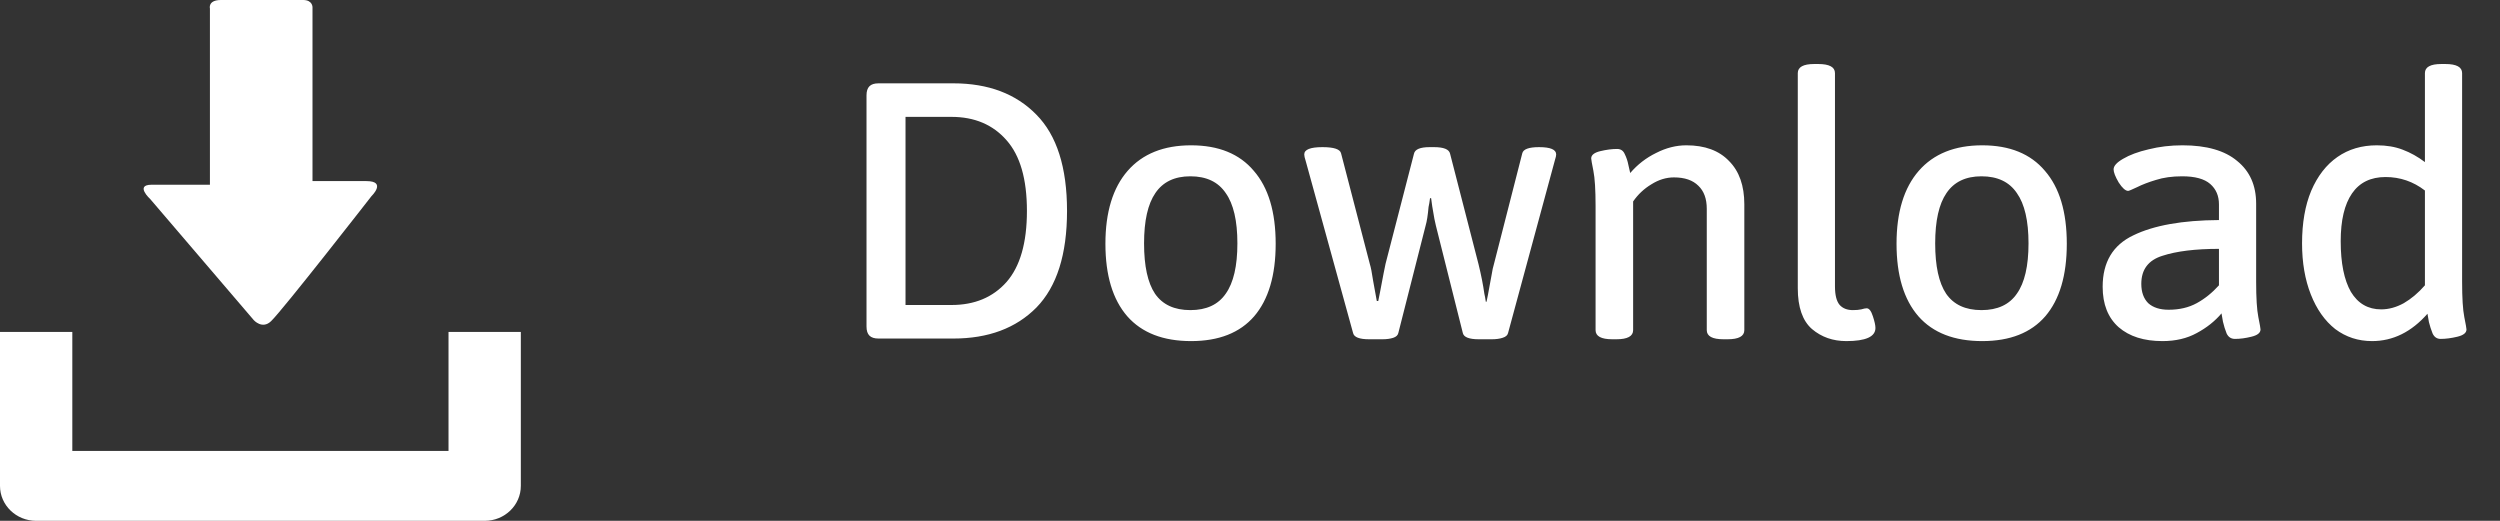 <svg width="96" height="20" viewBox="0 0 96 20" fill="none" xmlns="http://www.w3.org/2000/svg">
<rect x="0" y="0" width="96" height="20" fill="#333333" stroke="none"/>
<path d="M33.736 13C33.577 13 33.461 12.963 33.386 12.888C33.311 12.813 33.274 12.697 33.274 12.538V3.662C33.274 3.503 33.311 3.387 33.386 3.312C33.461 3.237 33.577 3.2 33.736 3.2H36.606C37.95 3.2 39.014 3.601 39.798 4.404C40.582 5.197 40.974 6.429 40.974 8.1C40.974 9.771 40.582 11.007 39.798 11.81C39.014 12.603 37.95 13 36.606 13H33.736ZM36.536 11.712C37.423 11.712 38.127 11.418 38.65 10.83C39.173 10.233 39.434 9.323 39.434 8.1C39.434 6.877 39.173 5.972 38.65 5.384C38.127 4.787 37.423 4.488 36.536 4.488H34.772V11.712H36.536ZM45.738 13.098C44.665 13.098 43.848 12.781 43.288 12.146C42.728 11.502 42.448 10.573 42.448 9.36C42.448 8.147 42.733 7.213 43.302 6.56C43.872 5.907 44.684 5.58 45.738 5.58C46.793 5.58 47.596 5.907 48.146 6.56C48.706 7.204 48.986 8.137 48.986 9.36C48.986 10.573 48.711 11.502 48.16 12.146C47.61 12.781 46.802 13.098 45.738 13.098ZM45.71 11.908C46.326 11.908 46.779 11.698 47.068 11.278C47.367 10.858 47.516 10.214 47.516 9.346C47.516 8.478 47.367 7.834 47.068 7.414C46.779 6.985 46.326 6.77 45.71 6.77C45.104 6.77 44.656 6.985 44.366 7.414C44.077 7.834 43.932 8.478 43.932 9.346C43.932 10.214 44.072 10.858 44.352 11.278C44.642 11.698 45.094 11.908 45.71 11.908ZM52.575 13.028C52.202 13.028 51.996 12.949 51.959 12.79L50.139 6.182C50.102 6.07 50.083 5.986 50.083 5.93C50.083 5.743 50.316 5.65 50.783 5.65C51.222 5.65 51.46 5.729 51.497 5.888L52.603 10.144C52.64 10.256 52.682 10.471 52.729 10.788L52.869 11.558H52.925C52.934 11.502 52.958 11.385 52.995 11.208C53.107 10.611 53.177 10.251 53.205 10.13L54.297 5.902C54.334 5.734 54.535 5.65 54.899 5.65H55.067C55.44 5.65 55.646 5.734 55.683 5.902L56.775 10.144C56.878 10.564 56.952 10.942 56.999 11.278C57.018 11.353 57.036 11.455 57.055 11.586H57.083C57.111 11.465 57.153 11.245 57.209 10.928C57.228 10.844 57.251 10.718 57.279 10.55C57.307 10.373 57.335 10.242 57.363 10.158L58.455 5.888C58.492 5.729 58.707 5.65 59.099 5.65C59.538 5.65 59.757 5.743 59.757 5.93C59.757 5.977 59.743 6.042 59.715 6.126L57.909 12.79C57.89 12.874 57.82 12.935 57.699 12.972C57.587 13.009 57.447 13.028 57.279 13.028H56.789C56.416 13.028 56.21 12.949 56.173 12.79L55.137 8.66C55.109 8.567 55.062 8.319 54.997 7.918L54.955 7.61H54.913C54.894 7.759 54.876 7.871 54.857 7.946C54.829 8.263 54.792 8.501 54.745 8.66L53.695 12.79C53.676 12.874 53.611 12.935 53.499 12.972C53.387 13.009 53.247 13.028 53.079 13.028H52.575ZM61.914 13.028C61.485 13.028 61.27 12.911 61.27 12.678V7.904C61.27 7.288 61.242 6.84 61.186 6.56C61.13 6.28 61.102 6.121 61.102 6.084C61.102 5.953 61.219 5.86 61.452 5.804C61.685 5.748 61.9 5.72 62.096 5.72C62.236 5.72 62.334 5.785 62.39 5.916C62.455 6.047 62.502 6.187 62.53 6.336C62.567 6.485 62.591 6.588 62.6 6.644C62.88 6.317 63.211 6.061 63.594 5.874C63.977 5.678 64.364 5.58 64.756 5.58C65.465 5.58 66.011 5.781 66.394 6.182C66.786 6.574 66.982 7.129 66.982 7.848V12.678C66.982 12.911 66.767 13.028 66.338 13.028H66.184C65.755 13.028 65.54 12.911 65.54 12.678V8.016C65.54 7.633 65.433 7.339 65.218 7.134C65.003 6.919 64.691 6.812 64.28 6.812C63.981 6.812 63.692 6.901 63.412 7.078C63.132 7.246 62.899 7.465 62.712 7.736V12.678C62.712 12.911 62.497 13.028 62.068 13.028H61.914ZM70.897 13.098C70.384 13.098 69.945 12.944 69.581 12.636C69.217 12.319 69.035 11.796 69.035 11.068V2.808C69.035 2.575 69.245 2.458 69.665 2.458H69.819C70.248 2.458 70.463 2.575 70.463 2.808V10.998C70.463 11.334 70.524 11.572 70.645 11.712C70.766 11.843 70.934 11.908 71.149 11.908C71.28 11.908 71.387 11.899 71.471 11.88C71.564 11.852 71.634 11.838 71.681 11.838C71.774 11.838 71.854 11.941 71.919 12.146C71.984 12.342 72.017 12.491 72.017 12.594C72.017 12.93 71.644 13.098 70.897 13.098ZM76.117 13.098C75.044 13.098 74.227 12.781 73.667 12.146C73.107 11.502 72.827 10.573 72.827 9.36C72.827 8.147 73.112 7.213 73.681 6.56C74.251 5.907 75.063 5.58 76.117 5.58C77.172 5.58 77.975 5.907 78.525 6.56C79.085 7.204 79.365 8.137 79.365 9.36C79.365 10.573 79.09 11.502 78.539 12.146C77.989 12.781 77.181 13.098 76.117 13.098ZM76.089 11.908C76.705 11.908 77.158 11.698 77.447 11.278C77.746 10.858 77.895 10.214 77.895 9.346C77.895 8.478 77.746 7.834 77.447 7.414C77.158 6.985 76.705 6.77 76.089 6.77C75.483 6.77 75.035 6.985 74.745 7.414C74.456 7.834 74.311 8.478 74.311 9.346C74.311 10.214 74.451 10.858 74.731 11.278C75.021 11.698 75.473 11.908 76.089 11.908ZM83.038 13.098C82.329 13.098 81.769 12.921 81.358 12.566C80.947 12.202 80.742 11.684 80.742 11.012C80.742 10.069 81.134 9.411 81.918 9.038C82.702 8.655 83.799 8.459 85.208 8.45V7.848C85.208 7.521 85.096 7.26 84.872 7.064C84.648 6.868 84.289 6.77 83.794 6.77C83.411 6.77 83.075 6.817 82.786 6.91C82.506 6.994 82.263 7.087 82.058 7.19C81.862 7.283 81.75 7.33 81.722 7.33C81.619 7.33 81.498 7.223 81.358 7.008C81.227 6.784 81.162 6.616 81.162 6.504C81.162 6.373 81.283 6.238 81.526 6.098C81.778 5.949 82.105 5.827 82.506 5.734C82.917 5.631 83.351 5.58 83.808 5.58C84.732 5.58 85.432 5.781 85.908 6.182C86.393 6.574 86.636 7.12 86.636 7.82V10.816C86.636 11.441 86.664 11.894 86.72 12.174C86.776 12.454 86.804 12.613 86.804 12.65C86.804 12.781 86.687 12.874 86.454 12.93C86.23 12.986 86.02 13.014 85.824 13.014C85.675 13.014 85.567 12.944 85.502 12.804C85.446 12.664 85.399 12.515 85.362 12.356C85.334 12.197 85.315 12.09 85.306 12.034C85.054 12.333 84.737 12.585 84.354 12.79C83.981 12.995 83.542 13.098 83.038 13.098ZM83.276 11.894C83.687 11.894 84.046 11.81 84.354 11.642C84.662 11.474 84.947 11.245 85.208 10.956V9.556C84.303 9.556 83.579 9.645 83.038 9.822C82.497 9.99 82.226 10.349 82.226 10.9C82.226 11.217 82.315 11.465 82.492 11.642C82.679 11.81 82.94 11.894 83.276 11.894ZM91.087 13.098C90.555 13.098 90.084 12.944 89.673 12.636C89.272 12.319 88.959 11.875 88.735 11.306C88.511 10.737 88.399 10.083 88.399 9.346C88.399 8.562 88.516 7.89 88.749 7.33C88.992 6.761 89.328 6.327 89.757 6.028C90.186 5.729 90.69 5.58 91.269 5.58C91.642 5.58 91.974 5.636 92.263 5.748C92.562 5.86 92.846 6.019 93.117 6.224V2.808C93.117 2.575 93.327 2.458 93.747 2.458H93.901C94.33 2.458 94.545 2.575 94.545 2.808V10.816C94.545 11.441 94.573 11.894 94.629 12.174C94.685 12.454 94.713 12.613 94.713 12.65C94.713 12.781 94.596 12.874 94.363 12.93C94.13 12.986 93.915 13.014 93.719 13.014C93.579 13.014 93.476 12.944 93.411 12.804C93.355 12.664 93.308 12.519 93.271 12.37C93.243 12.211 93.224 12.104 93.215 12.048C92.599 12.748 91.89 13.098 91.087 13.098ZM91.437 11.88C91.726 11.88 92.016 11.801 92.305 11.642C92.594 11.474 92.865 11.245 93.117 10.956V7.316C92.669 6.971 92.165 6.798 91.605 6.798C91.036 6.798 90.606 7.008 90.317 7.428C90.028 7.848 89.883 8.459 89.883 9.262C89.883 10.102 90.014 10.751 90.275 11.208C90.546 11.656 90.933 11.88 91.437 11.88Z" fill="white"/>
<path d="M17.223 12.746V17.315H2.777V12.746H0V18.658C0 19.399 0.621 20 1.39 20H18.61C19.379 20 20 19.4 20 18.658V12.746H17.223Z" fill="white"/>
<path d="M9.745 12.293L5.77 7.646C5.77 7.646 5.165 7.094 5.821 7.094C6.477 7.094 8.061 7.094 8.061 7.094C8.061 7.094 8.061 6.722 8.061 6.149C8.061 4.515 8.061 1.542 8.061 0.33C8.061 0.33 7.972 0 8.485 0C9.003 0 11.268 0 11.639 0C12.008 0 12 0.278 12 0.278C12 1.453 12 4.529 12 6.11C12 6.622 12 6.954 12 6.954C12 6.954 13.27 6.954 14.068 6.954C14.864 6.954 14.264 7.533 14.264 7.533C14.264 7.533 10.882 11.876 10.41 12.332C10.071 12.662 9.745 12.293 9.745 12.293Z" fill="white"/>
</svg>
